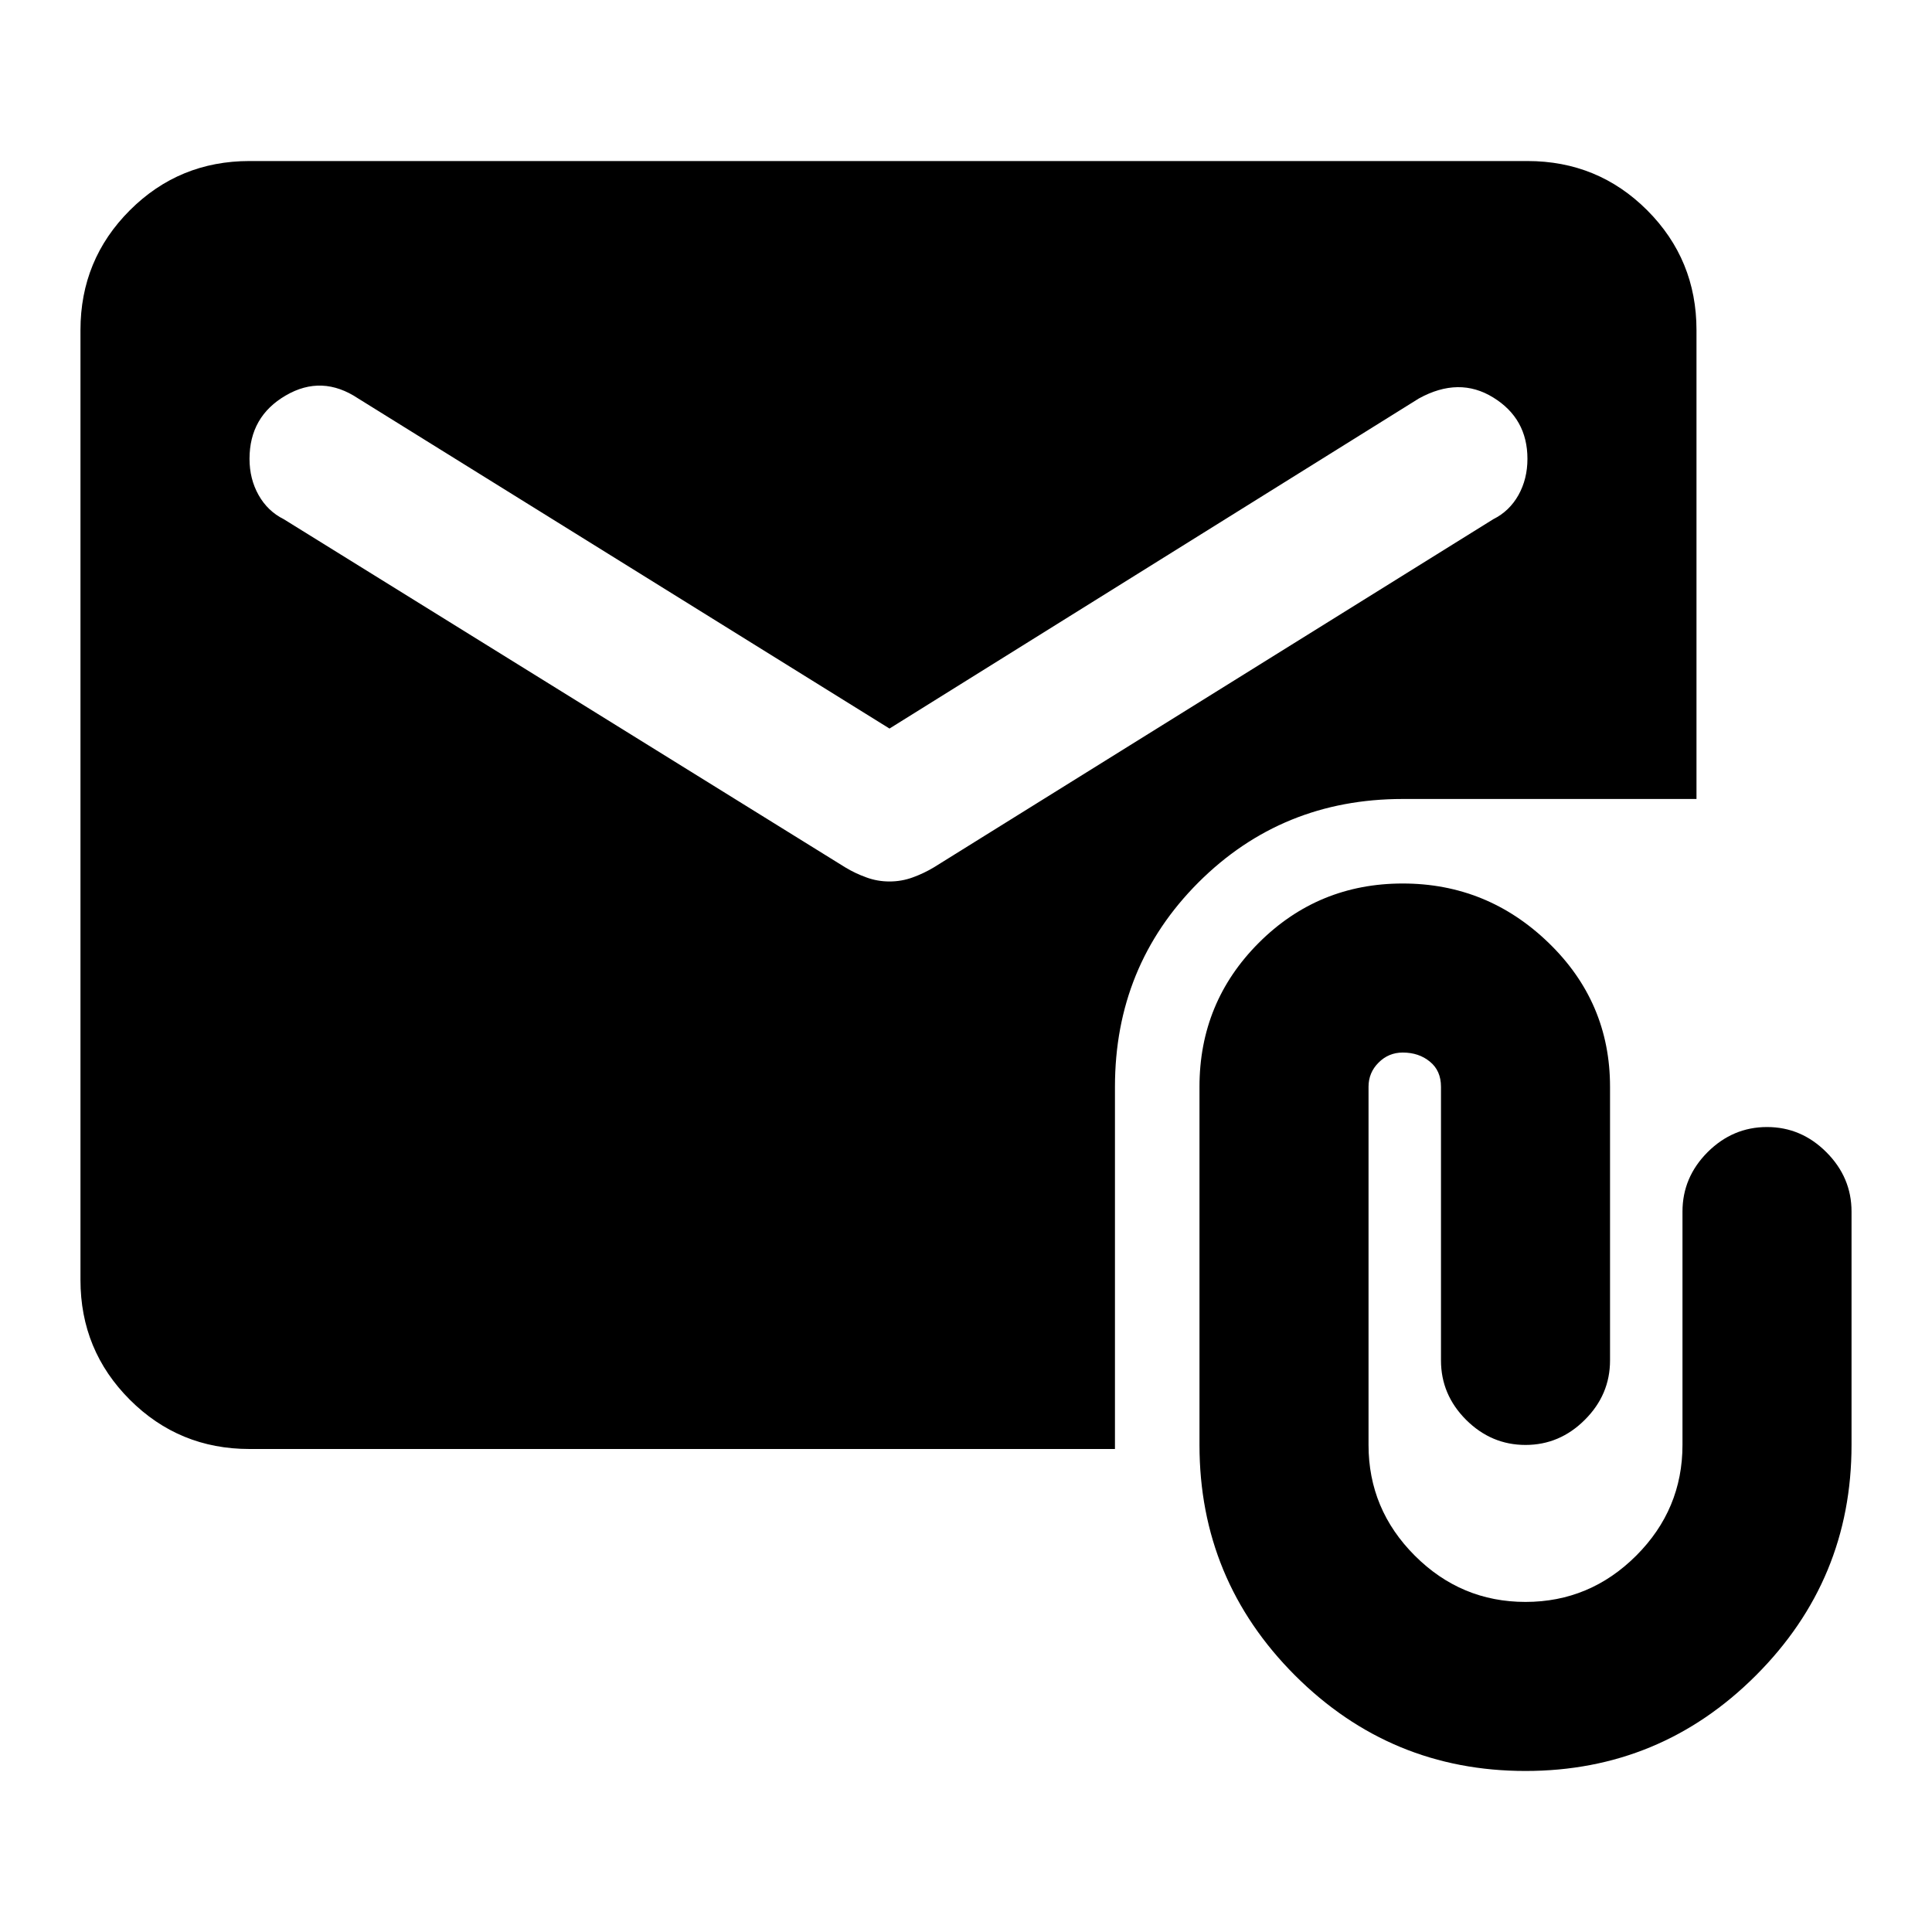<svg xmlns="http://www.w3.org/2000/svg" height="20" width="20"><path d="M15.792 18.333Q14.396 18.333 13.406 17.344Q12.417 16.354 12.417 14.958V11.25Q12.417 10.375 13.031 9.76Q13.646 9.146 14.521 9.146Q15.396 9.146 16.031 9.76Q16.667 10.375 16.667 11.25V14.083Q16.667 14.438 16.406 14.698Q16.146 14.958 15.792 14.958Q15.438 14.958 15.177 14.698Q14.917 14.438 14.917 14.083V11.25Q14.917 11.083 14.802 10.99Q14.688 10.896 14.521 10.896Q14.375 10.896 14.271 11Q14.167 11.104 14.167 11.25V14.958Q14.167 15.625 14.646 16.104Q15.125 16.583 15.792 16.583Q16.458 16.583 16.938 16.104Q17.417 15.625 17.417 14.958V12.542Q17.417 12.188 17.677 11.927Q17.938 11.667 18.292 11.667Q18.646 11.667 18.906 11.927Q19.167 12.188 19.167 12.542V14.958Q19.167 16.354 18.177 17.344Q17.188 18.333 15.792 18.333ZM2.583 15Q1.854 15 1.344 14.49Q0.833 13.979 0.833 13.25V3.417Q0.833 2.688 1.344 2.177Q1.854 1.667 2.583 1.667H15.812Q16.542 1.667 17.052 2.177Q17.562 2.688 17.562 3.417V8.271H14.521Q13.271 8.271 12.406 9.135Q11.542 10 11.542 11.25V15ZM9.208 9.125Q9.333 9.125 9.448 9.083Q9.562 9.042 9.667 8.979L15.458 5.375Q15.625 5.292 15.719 5.125Q15.812 4.958 15.812 4.75Q15.812 4.333 15.458 4.115Q15.104 3.896 14.688 4.125L9.208 7.542L3.708 4.125Q3.333 3.875 2.958 4.094Q2.583 4.312 2.583 4.75Q2.583 4.958 2.677 5.125Q2.771 5.292 2.938 5.375L8.75 8.979Q8.854 9.042 8.969 9.083Q9.083 9.125 9.208 9.125Z"/></svg>